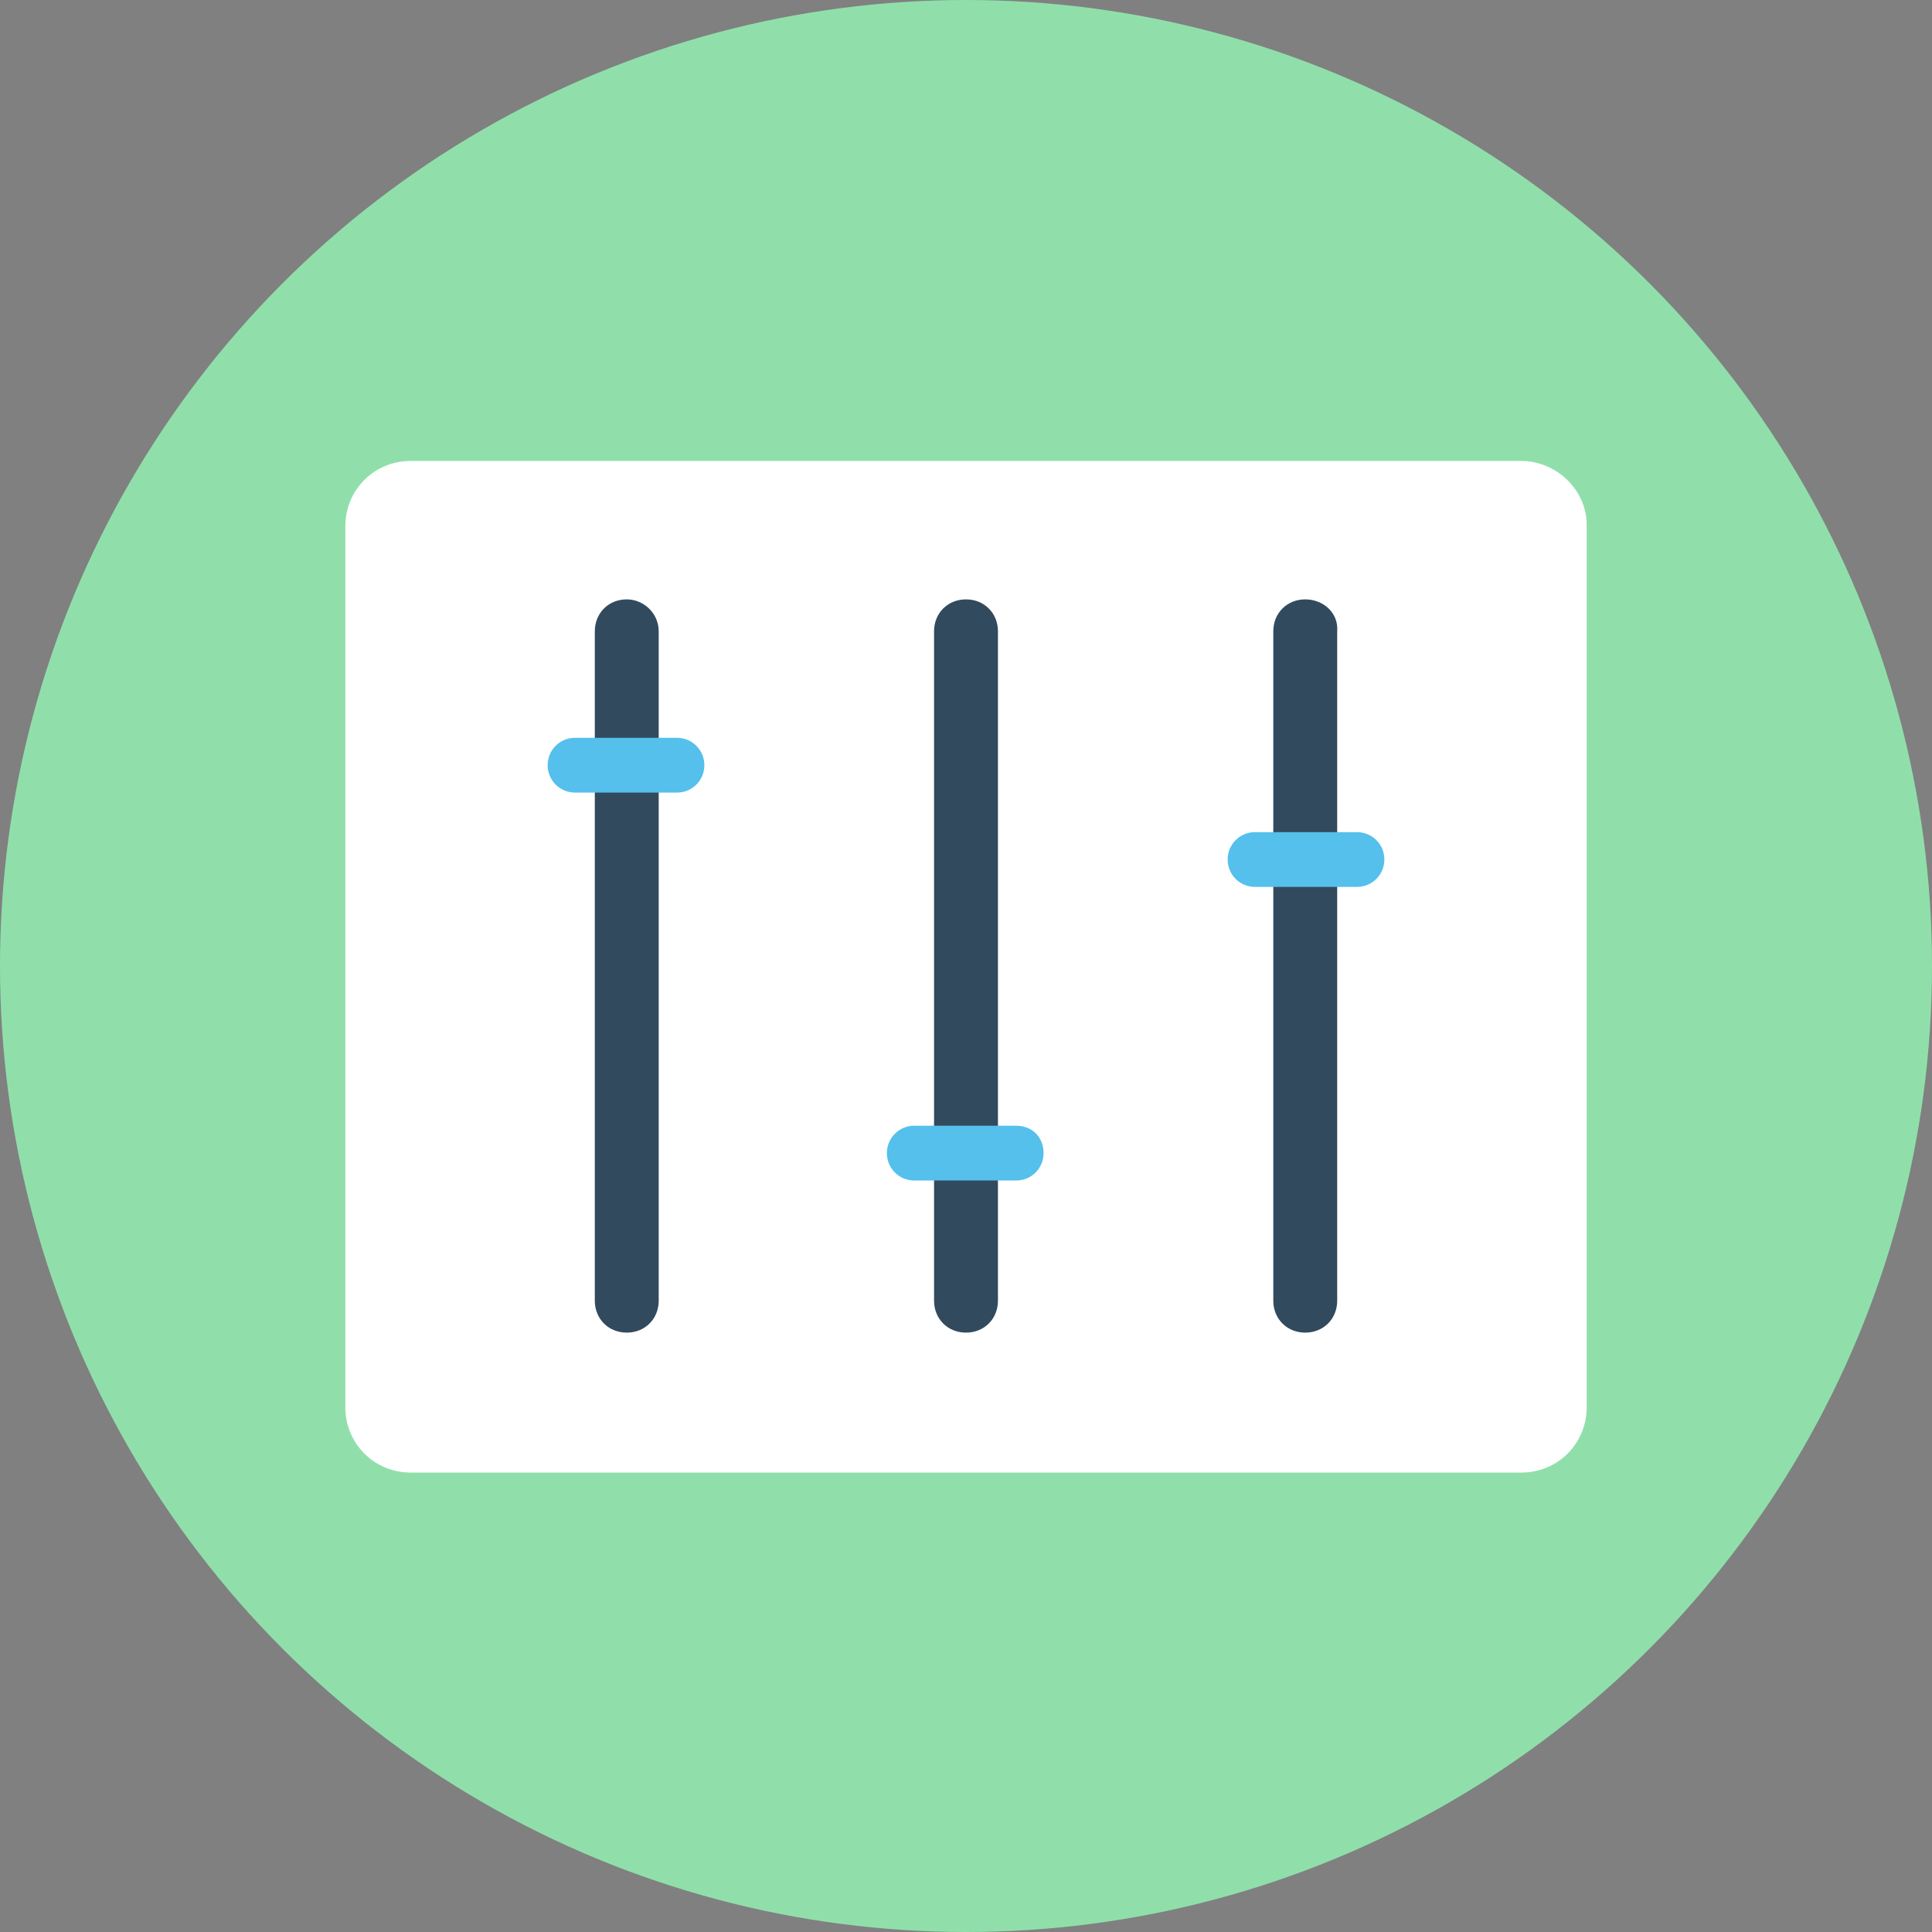 <?xml version="1.0" encoding="iso-8859-1"?>
<!-- Generator: Adobe Illustrator 19.0.0, SVG Export Plug-In . SVG Version: 6.00 Build 0)  -->
<svg xmlns="http://www.w3.org/2000/svg" xmlns:xlink="http://www.w3.org/1999/xlink" version="1.1" id="Layer_1" x="0px" y="0px" viewBox="0 0 508 508" style="enable-background:new 0 0 508 508;" xml:space="preserve">
<rect x="0" y="0" width="508" height="508" fill="#808080" stroke="none"/>
<circle style="fill:#90DFAA;" cx="254" cy="254" r="254"/>
<path style="fill:#FFFFFF;" d="M400,121.2H108c-9.6,0-17.2,7.6-17.2,17.2V370c0,9.6,7.6,17.2,17.2,17.2h292  c9.6,0,17.2-7.6,17.2-17.2V138C417.2,128.8,409.2,121.2,400,121.2z"/>
<g>
	<path style="fill:#324A5E;" d="M164.8,157.6c-4.8,0-8.4,3.6-8.4,8.4v176c0,4.8,3.6,8.4,8.4,8.4c4.8,0,8.4-3.6,8.4-8.4V166   C173.2,161.2,169.2,157.6,164.8,157.6z"/>
	<path style="fill:#324A5E;" d="M254,157.6L254,157.6c-4.8,0-8.4,3.6-8.4,8.4v176c0,4.8,3.6,8.4,8.4,8.4l0,0c4.8,0,8.4-3.6,8.4-8.4   V166C262.4,161.2,258.8,157.6,254,157.6z"/>
	<path style="fill:#324A5E;" d="M343.2,157.6c-4.8,0-8.4,3.6-8.4,8.4v176c0,4.8,3.6,8.4,8.4,8.4s8.4-3.6,8.4-8.4V166   C352,161.2,348,157.6,343.2,157.6z"/>
</g>
<g>
	<path style="fill:#54C0EB;" d="M178,194h-26.8c-4,0-7.2,3.2-7.2,7.2s3.2,7.2,7.2,7.2H178c4,0,7.2-3.2,7.2-7.2S182,194,178,194z"/>
	<path style="fill:#54C0EB;" d="M267.2,296h-26.8c-4,0-7.2,3.2-7.2,7.2s3.2,7.2,7.2,7.2h26.8c4,0,7.2-3.2,7.2-7.2   S271.6,296,267.2,296z"/>
	<path style="fill:#54C0EB;" d="M356.8,218.8H330c-4,0-7.2,3.2-7.2,7.2s3.2,7.2,7.2,7.2h26.8c4,0,7.2-3.2,7.2-7.2   S360.8,218.8,356.8,218.8z"/>
</g>
<g>
</g>
<g>
</g>
<g>
</g>
<g>
</g>
<g>
</g>
<g>
</g>
<g>
</g>
<g>
</g>
<g>
</g>
<g>
</g>
<g>
</g>
<g>
</g>
<g>
</g>
<g>
</g>
<g>
</g>
</svg>
